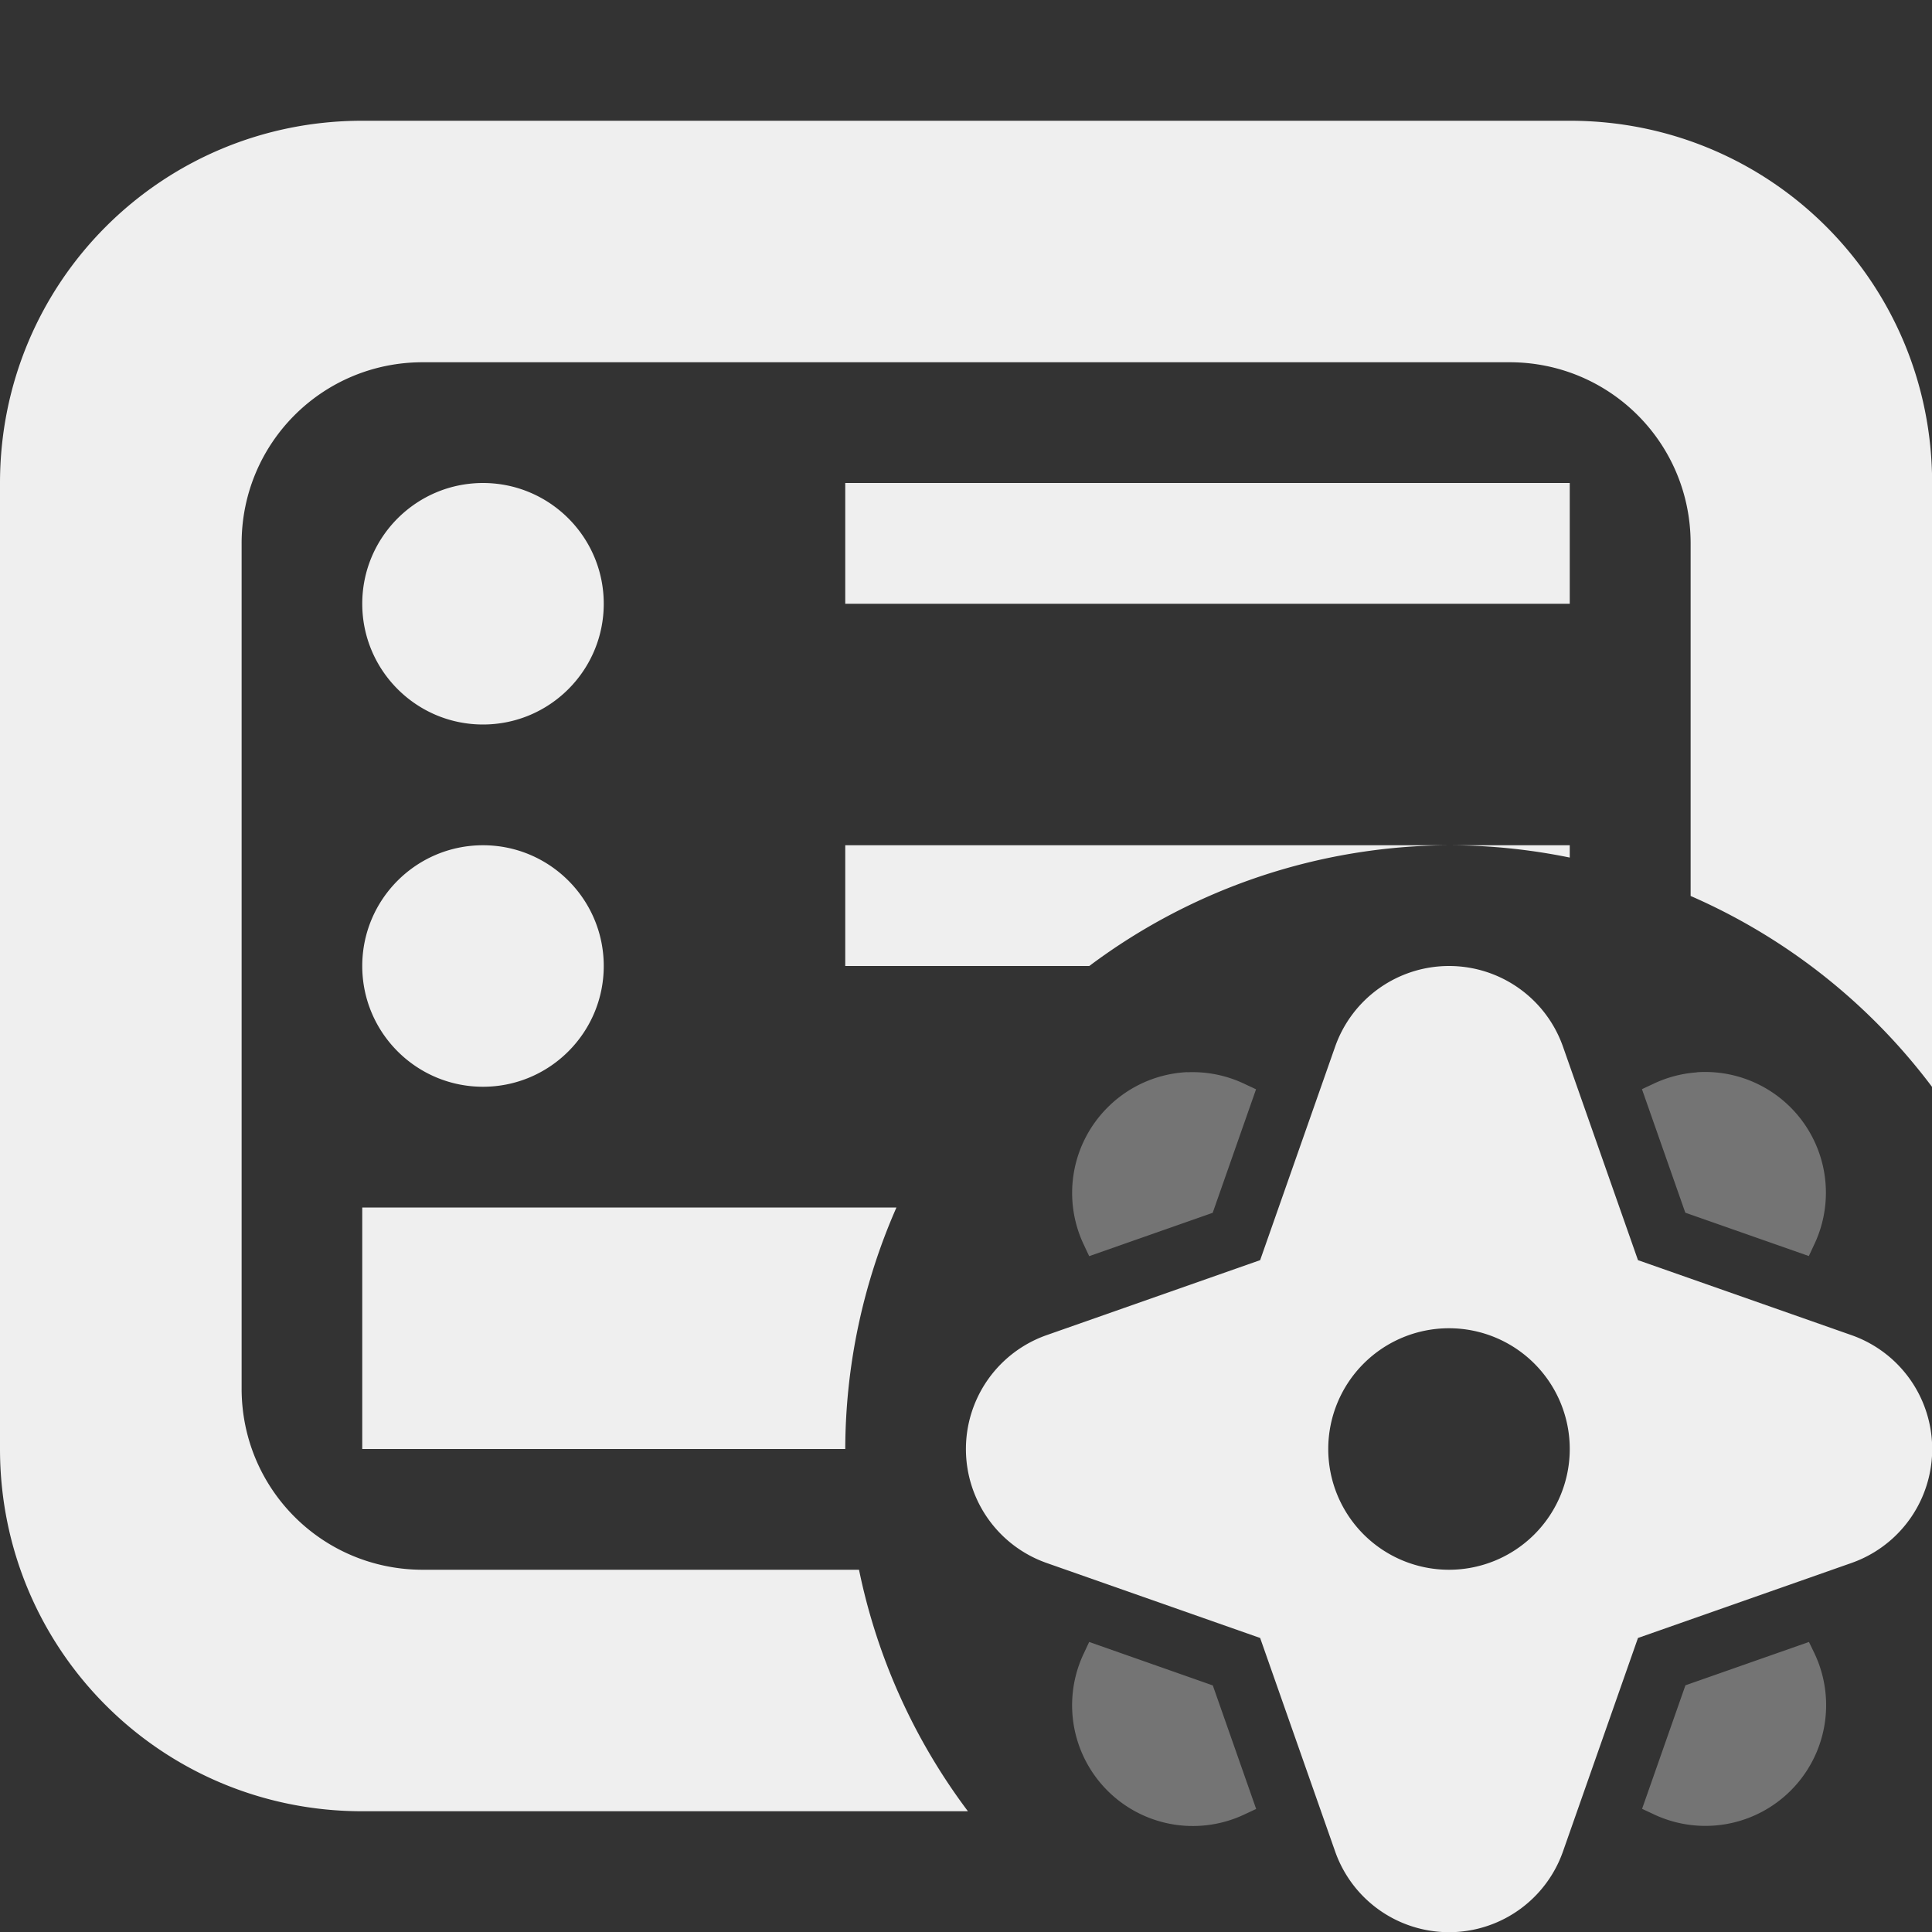 <svg viewBox="0 0 16 16" xmlns="http://www.w3.org/2000/svg"><rect x="0" y="0" width="16" height="16" fill="#333333" stroke="none"/><g fill="#efefef"><path d="m3 1c-1.662 0-3 1.338-3 3v8c0 1.662 1.338 3 3 3h5.016a5 5 0 0 1 -.902-2h-3.613c-.831 0-1.5-.669-1.5-1.5v-7c0-.831.669-1.5 1.5-1.5h9c.831 0 1.5.669 1.5 1.5v2.92a5 5 0 0 1 2 1.582v-5.002c0-1.662-1.338-3-3-3zm1 3c-.552 0-1 .448-1 1s.448 1 1 1 1-.448 1-1-.448-1-1-1zm3 0v1h6v-1zm-3 3c-.552 0-1 .448-1 1s.448 1 1 1 1-.448 1-1-.448-1-1-1zm3 0v1h2 .021a5 5 0 0 1 2.979-1zm5 0a5 5 0 0 1 1 .102v-.102zm-9 3v2h4a5 5 0 0 1 .424-2z"/><path d="m12 8a1 1 0 0 0 -.943.668l-.621 1.768-1.768.621a1 1 0 0 0 0 1.887l1.768.621.621 1.768a1 1 0 0 0 1.887 0l.621-1.768 1.768-.621a1 1 0 0 0 0-1.887l-1.768-.621-.621-1.768a1 1 0 0 0 -.943-.668zm0 3a1 1 0 0 1 1 1 1 1 0 0 1 -1 1 1 1 0 0 1 -1-1 1 1 0 0 1 1-1z"/><path d="m9.832 8.879a1 1 0 0 0 -.66.293 1 1 0 0 0 -.195 1.139l.043.092 1.023-.359.359-1.023-.092-.043a1 1 0 0 0 -.479-.098zm4.221.002a1 1 0 0 0 -.363.096l-.092.043.359 1.023 1.023.359.043-.092a1 1 0 0 0 -.971-1.43zm-5.033 4.717-.043.092a1 1 0 0 0 1.334 1.334l.092-.043-.359-1.023zm5.961 0-1.023.359-.359 1.023.092.043a1 1 0 0 0 1.334-1.334z" opacity=".35"/></g></svg>